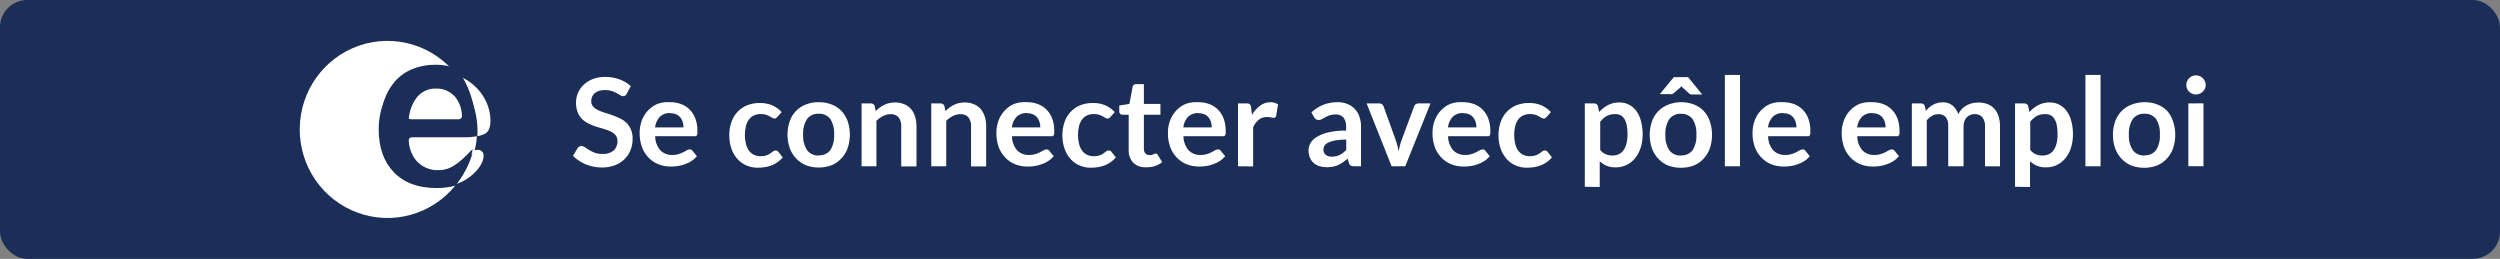 <?xml version="1.0" encoding="UTF-8"?>
<svg width="367px" height="38px" viewBox="0 0 367 38" version="1.1" xmlns="http://www.w3.org/2000/svg" xmlns:xlink="http://www.w3.org/1999/xlink">
    <rect x="0" y="0" width="367" height="38" fill="#808080" stroke="none"/>
    <!-- Generator: Sketch 64 (93537) - https://sketch.com -->
    <title>pe-connect-popin-b</title>
    <desc>Created with Sketch.</desc>
    <g id="Page-1" stroke="none" stroke-width="1" fill="none" fill-rule="evenodd">
        <g id="pe-connect-popin-b" fill-rule="nonzero">
            <rect id="Rectangle" fill="#1B2E57" x="0" y="0" width="367" height="38" rx="4"></rect>
            <path d="M92,13.76 C91.951,13.873 91.871,13.97 91.77,14.04 C91.676,14.096 91.569,14.123 91.46,14.12 C91.316,14.111 91.178,14.062 91.06,13.98 L90.53,13.67 C90.3,13.545 90.059,13.441 89.81,13.36 C89.487,13.257 89.149,13.21 88.81,13.22 C88.512,13.214 88.215,13.254 87.93,13.34 C87.7,13.411 87.486,13.527 87.3,13.68 C87.133,13.82 87.003,13.999 86.92,14.2 C86.833,14.409 86.789,14.634 86.79,14.86 C86.783,15.136 86.875,15.406 87.05,15.62 C87.239,15.837 87.471,16.014 87.73,16.14 C88.052,16.298 88.386,16.429 88.73,16.53 L89.83,16.89 C90.205,17.02 90.572,17.17 90.93,17.34 C91.295,17.503 91.633,17.722 91.93,17.99 C92.222,18.274 92.454,18.614 92.61,18.99 C92.794,19.426 92.883,19.897 92.87,20.37 C92.875,20.934 92.773,21.494 92.57,22.02 C92.375,22.524 92.075,22.981 91.69,23.36 C91.283,23.754 90.8,24.06 90.27,24.26 C89.656,24.489 89.005,24.601 88.35,24.59 C87.94,24.59 87.532,24.55 87.13,24.47 C86.733,24.39 86.345,24.273 85.97,24.12 C85.62,23.972 85.285,23.791 84.97,23.58 C84.658,23.379 84.37,23.144 84.11,22.88 L84.81,21.72 C84.877,21.636 84.958,21.565 85.05,21.51 C85.143,21.451 85.25,21.42 85.36,21.42 C85.538,21.428 85.709,21.491 85.85,21.6 L86.47,22.01 C86.736,22.174 87.017,22.312 87.31,22.42 C87.682,22.55 88.076,22.611 88.47,22.6 C89.045,22.637 89.614,22.462 90.07,22.11 C90.464,21.751 90.673,21.232 90.64,20.7 C90.653,20.398 90.561,20.102 90.38,19.86 C90.194,19.634 89.962,19.45 89.7,19.32 C89.38,19.163 89.045,19.039 88.7,18.95 L87.6,18.62 C87.225,18.5 86.857,18.356 86.5,18.19 C86.132,18.028 85.794,17.805 85.5,17.53 C85.208,17.246 84.976,16.906 84.82,16.53 C84.635,16.052 84.546,15.542 84.56,15.03 C84.563,14.055 84.964,13.123 85.67,12.45 C86.058,12.085 86.513,11.8 87.01,11.61 C87.588,11.389 88.202,11.281 88.82,11.29 C89.542,11.283 90.26,11.405 90.94,11.65 C91.556,11.867 92.121,12.207 92.6,12.65 L92,13.76 Z" id="Path" fill="#FFFFFF"></path>
            <path d="M98.38,15 C98.929,14.994 99.475,15.089 99.99,15.28 C100.463,15.456 100.893,15.733 101.25,16.09 C101.615,16.464 101.898,16.91 102.08,17.4 C102.287,17.97 102.389,18.573 102.38,19.18 C102.389,19.32 102.389,19.46 102.38,19.6 C102.371,19.691 102.344,19.78 102.3,19.86 C102.262,19.919 102.206,19.965 102.14,19.99 C102.057,20.006 101.973,20.006 101.89,19.99 L96.18,19.99 C96.176,20.757 96.45,21.499 96.95,22.08 C97.42,22.536 98.056,22.778 98.71,22.75 C99.025,22.755 99.339,22.711 99.64,22.62 C99.874,22.546 100.102,22.453 100.32,22.34 L100.83,22.06 C100.959,21.979 101.108,21.934 101.26,21.93 C101.34,21.927 101.419,21.945 101.49,21.98 C101.557,22.017 101.615,22.068 101.66,22.13 L102.31,22.94 C102.07,23.22 101.791,23.462 101.48,23.66 C101.167,23.856 100.831,24.014 100.48,24.13 C100.156,24.246 99.821,24.329 99.48,24.38 C99.149,24.426 98.815,24.45 98.48,24.45 C97.869,24.455 97.262,24.347 96.69,24.13 C96.147,23.922 95.655,23.598 95.25,23.18 C94.811,22.739 94.471,22.211 94.25,21.63 C94.004,20.944 93.886,20.219 93.9,19.49 C93.897,18.883 94.002,18.28 94.21,17.71 C94.404,17.173 94.703,16.68 95.09,16.26 C95.481,15.832 95.958,15.492 96.49,15.26 C97.095,15.042 97.739,14.954 98.38,15 L98.38,15 Z M98.38,16.59 C97.82,16.559 97.271,16.757 96.86,17.14 C96.464,17.571 96.219,18.118 96.16,18.7 L100.34,18.7 C100.34,18.426 100.3,18.153 100.22,17.89 C100.147,17.644 100.024,17.416 99.86,17.22 C99.693,17.026 99.484,16.872 99.25,16.77 C98.99,16.665 98.711,16.614 98.43,16.62 L98.38,16.59 Z" id="Shape" fill="#FFFFFF"></path>
            <path d="M114.15,17.13 C114.095,17.204 114.031,17.271 113.96,17.33 C113.88,17.381 113.785,17.406 113.69,17.4 C113.573,17.399 113.458,17.364 113.36,17.3 L112.97,17.07 C112.798,16.975 112.617,16.898 112.43,16.84 C112.18,16.766 111.92,16.732 111.66,16.74 C111.315,16.736 110.974,16.808 110.66,16.95 C110.371,17.092 110.121,17.301 109.93,17.56 C109.718,17.861 109.569,18.201 109.49,18.56 C109.391,18.976 109.344,19.403 109.35,19.83 C109.345,20.272 109.399,20.712 109.51,21.14 C109.596,21.5 109.752,21.84 109.97,22.14 C110.16,22.391 110.407,22.593 110.69,22.73 C111.003,22.875 111.346,22.944 111.69,22.93 C111.982,22.94 112.274,22.896 112.55,22.8 C112.744,22.725 112.928,22.628 113.1,22.51 L113.49,22.22 C113.595,22.136 113.725,22.09 113.86,22.09 C114.025,22.079 114.182,22.16 114.27,22.3 L114.91,23.11 C114.677,23.385 114.408,23.627 114.11,23.83 C113.829,24.021 113.527,24.179 113.21,24.3 C112.887,24.421 112.552,24.504 112.21,24.55 C111.879,24.598 111.545,24.621 111.21,24.62 C110.657,24.623 110.11,24.514 109.6,24.3 C109.098,24.089 108.647,23.772 108.28,23.37 C107.888,22.933 107.586,22.423 107.39,21.87 C107.163,21.228 107.051,20.551 107.06,19.87 C107.053,19.228 107.151,18.59 107.35,17.98 C107.531,17.426 107.824,16.916 108.21,16.48 C108.597,16.048 109.075,15.706 109.61,15.48 C110.222,15.229 110.879,15.107 111.54,15.12 C112.159,15.106 112.775,15.219 113.35,15.45 C113.877,15.689 114.353,16.029 114.75,16.45 L114.15,17.13 Z" id="Path" fill="#FFFFFF"></path>
            <path d="M120.19,15 C120.832,14.989 121.47,15.101 122.07,15.33 C122.612,15.535 123.104,15.856 123.51,16.27 C123.918,16.696 124.232,17.204 124.43,17.76 C124.873,19.056 124.873,20.464 124.43,21.76 C124.231,22.318 123.917,22.829 123.51,23.26 C123.11,23.696 122.618,24.037 122.07,24.26 C120.856,24.705 119.524,24.705 118.31,24.26 C117.762,24.037 117.27,23.696 116.87,23.26 C116.46,22.83 116.143,22.319 115.94,21.76 C115.491,20.464 115.491,19.056 115.94,17.76 C116.142,17.203 116.459,16.696 116.87,16.27 C117.278,15.858 117.769,15.537 118.31,15.33 C118.91,15.102 119.548,14.99 120.19,15 Z M120.19,22.8 C120.852,22.843 121.493,22.555 121.9,22.03 C122.312,21.348 122.504,20.555 122.45,19.76 C122.504,18.962 122.312,18.166 121.9,17.48 C121.495,16.952 120.854,16.659 120.19,16.7 C119.517,16.655 118.867,16.952 118.46,17.49 C118.046,18.172 117.85,18.964 117.9,19.76 C117.85,20.553 118.045,21.342 118.46,22.02 C118.862,22.566 119.513,22.871 120.19,22.83 L120.19,22.8 Z" id="Shape" fill="#FFFFFF"></path>
            <path d="M126.48,24.41 L126.48,15.18 L127.84,15.18 C128.101,15.161 128.339,15.328 128.41,15.58 L128.56,16.31 C128.743,16.122 128.94,15.948 129.15,15.79 C129.357,15.636 129.578,15.502 129.81,15.39 C130.046,15.275 130.294,15.187 130.55,15.13 C130.832,15.068 131.121,15.038 131.41,15.04 C131.87,15.033 132.326,15.121 132.75,15.3 C133.135,15.458 133.478,15.704 133.75,16.02 C134.019,16.347 134.219,16.724 134.34,17.13 C134.479,17.59 134.546,18.069 134.54,18.55 L134.54,24.43 L132.3,24.43 L132.3,18.53 C132.328,18.061 132.19,17.597 131.91,17.22 C131.61,16.897 131.18,16.728 130.74,16.76 C130.364,16.758 129.994,16.847 129.66,17.02 C129.291,17.202 128.954,17.442 128.66,17.73 L128.66,24.41 L126.48,24.41 Z" id="Path" fill="#FFFFFF"></path>
            <path d="M136.71,24.41 L136.71,15.18 L138.07,15.18 C138.331,15.161 138.569,15.328 138.64,15.58 L138.79,16.31 C138.973,16.122 139.17,15.948 139.38,15.79 C139.587,15.636 139.808,15.502 140.04,15.39 C140.275,15.274 140.524,15.187 140.78,15.13 C141.062,15.068 141.351,15.038 141.64,15.04 C142.1,15.033 142.556,15.121 142.98,15.3 C143.365,15.458 143.708,15.705 143.98,16.02 C144.249,16.347 144.45,16.724 144.57,17.13 C144.709,17.59 144.776,18.069 144.77,18.55 L144.77,24.43 L142.55,24.43 L142.55,18.53 C142.578,18.061 142.44,17.597 142.16,17.22 C141.86,16.897 141.43,16.728 140.99,16.76 C140.614,16.758 140.243,16.847 139.91,17.02 C139.541,17.202 139.203,17.442 138.91,17.73 L138.91,24.41 L136.71,24.41 Z" id="Path" fill="#FFFFFF"></path>
            <path d="M150.76,15 C151.309,14.994 151.855,15.089 152.37,15.28 C152.843,15.456 153.273,15.732 153.63,16.09 C153.995,16.464 154.278,16.91 154.46,17.4 C154.667,17.97 154.769,18.573 154.76,19.18 C154.769,19.32 154.769,19.46 154.76,19.6 C154.751,19.691 154.724,19.78 154.68,19.86 C154.642,19.92 154.586,19.966 154.52,19.99 C154.437,20.006 154.353,20.006 154.27,19.99 L148.56,19.99 C148.554,20.755 148.824,21.497 149.32,22.08 C149.79,22.536 150.426,22.778 151.08,22.75 C151.395,22.755 151.709,22.711 152.01,22.62 C152.244,22.546 152.472,22.452 152.69,22.34 L153.2,22.06 C153.329,21.979 153.478,21.934 153.63,21.93 C153.71,21.927 153.789,21.945 153.86,21.98 C153.927,22.017 153.985,22.068 154.03,22.13 L154.68,22.94 C154.441,23.22 154.161,23.463 153.85,23.66 C153.537,23.856 153.201,24.014 152.85,24.13 C152.526,24.246 152.191,24.329 151.85,24.38 C151.519,24.426 151.185,24.45 150.85,24.45 C150.239,24.455 149.632,24.347 149.06,24.13 C148.517,23.922 148.025,23.598 147.62,23.18 C147.182,22.739 146.841,22.211 146.62,21.63 C146.374,20.944 146.256,20.219 146.27,19.49 C146.267,18.883 146.372,18.28 146.58,17.71 C146.774,17.173 147.073,16.68 147.46,16.26 C147.848,15.833 148.322,15.493 148.85,15.26 C149.461,15.039 150.112,14.951 150.76,15 L150.76,15 Z M150.76,16.59 C150.199,16.557 149.65,16.756 149.24,17.14 C148.844,17.57 148.598,18.118 148.54,18.7 L152.72,18.7 C152.72,18.426 152.68,18.153 152.6,17.89 C152.527,17.644 152.405,17.416 152.24,17.22 C152.073,17.026 151.864,16.872 151.63,16.77 C151.37,16.665 151.091,16.614 150.81,16.62 L150.76,16.59 Z" id="Shape" fill="#FFFFFF"></path>
            <path d="M163.05,17.13 C162.995,17.204 162.931,17.271 162.86,17.33 C162.78,17.381 162.685,17.406 162.59,17.4 C162.473,17.399 162.358,17.364 162.26,17.3 L161.87,17.07 C161.698,16.975 161.517,16.898 161.33,16.84 C161.08,16.766 160.82,16.732 160.56,16.74 C160.215,16.736 159.874,16.808 159.56,16.95 C159.271,17.092 159.021,17.301 158.83,17.56 C158.618,17.861 158.469,18.201 158.39,18.56 C158.291,18.976 158.244,19.403 158.25,19.83 C158.245,20.272 158.299,20.712 158.41,21.14 C158.496,21.5 158.652,21.84 158.87,22.14 C159.06,22.391 159.307,22.593 159.59,22.73 C159.903,22.875 160.246,22.944 160.59,22.93 C160.882,22.94 161.174,22.896 161.45,22.8 C161.644,22.725 161.828,22.628 162,22.51 L162.39,22.22 C162.495,22.136 162.625,22.09 162.76,22.09 C162.925,22.079 163.082,22.16 163.17,22.3 L163.81,23.11 C163.577,23.385 163.308,23.627 163.01,23.83 C162.729,24.021 162.427,24.179 162.11,24.3 C161.787,24.421 161.452,24.504 161.11,24.55 C160.779,24.598 160.445,24.621 160.11,24.62 C159.557,24.623 159.01,24.514 158.5,24.3 C157.998,24.089 157.547,23.772 157.18,23.37 C156.788,22.933 156.486,22.423 156.29,21.87 C156.063,21.228 155.951,20.551 155.96,19.87 C155.953,19.228 156.051,18.59 156.25,17.98 C156.431,17.426 156.724,16.916 157.11,16.48 C157.497,16.048 157.975,15.706 158.51,15.48 C159.122,15.229 159.779,15.107 160.44,15.12 C161.059,15.106 161.675,15.219 162.25,15.45 C162.777,15.689 163.253,16.029 163.65,16.45 L163.05,17.13 Z" id="Path" fill="#FFFFFF"></path>
            <path d="M168.18,24.55 C167.498,24.592 166.831,24.345 166.34,23.87 C165.884,23.354 165.65,22.678 165.69,21.99 L165.69,16.84 L164.75,16.84 C164.627,16.843 164.508,16.794 164.424,16.704 C164.34,16.614 164.299,16.493 164.31,16.37 L164.31,15.49 L165.8,15.25 L166.27,12.73 C166.289,12.618 166.349,12.518 166.44,12.45 C166.536,12.381 166.652,12.346 166.77,12.35 L167.92,12.35 L167.92,15.26 L170.35,15.26 L170.35,16.84 L167.92,16.84 L167.92,21.84 C167.907,22.086 167.985,22.328 168.14,22.52 C168.287,22.683 168.5,22.771 168.72,22.76 C168.836,22.781 168.954,22.781 169.07,22.76 L169.31,22.66 L169.49,22.56 C169.542,22.546 169.598,22.546 169.65,22.56 C169.702,22.542 169.758,22.542 169.81,22.56 C169.86,22.604 169.904,22.654 169.94,22.71 L170.61,23.79 C170.279,24.063 169.899,24.27 169.49,24.4 C169.064,24.52 168.622,24.57 168.18,24.55 Z" id="Path" fill="#FFFFFF"></path>
            <path d="M175.93,15 C176.479,14.994 177.025,15.089 177.54,15.28 C178.013,15.456 178.443,15.733 178.8,16.09 C179.165,16.464 179.448,16.91 179.63,17.4 C179.837,17.97 179.939,18.573 179.93,19.18 C179.939,19.32 179.939,19.46 179.93,19.6 C179.921,19.691 179.894,19.78 179.85,19.86 C179.812,19.919 179.756,19.965 179.69,19.99 C179.607,20.006 179.523,20.006 179.44,19.99 L173.73,19.99 C173.726,20.757 174,21.499 174.5,22.08 C174.97,22.536 175.606,22.778 176.26,22.75 C176.575,22.755 176.889,22.711 177.19,22.62 C177.424,22.546 177.652,22.453 177.87,22.34 L178.38,22.06 C178.509,21.979 178.658,21.934 178.81,21.93 C178.89,21.927 178.969,21.945 179.04,21.98 C179.107,22.017 179.165,22.068 179.21,22.13 L179.86,22.94 C179.62,23.22 179.341,23.462 179.03,23.66 C178.717,23.856 178.381,24.014 178.03,24.13 C177.706,24.246 177.371,24.329 177.03,24.38 C176.699,24.426 176.365,24.45 176.03,24.45 C175.419,24.455 174.812,24.347 174.24,24.13 C173.697,23.922 173.205,23.598 172.8,23.18 C172.361,22.739 172.021,22.211 171.8,21.63 C171.554,20.944 171.436,20.219 171.45,19.49 C171.447,18.883 171.552,18.28 171.76,17.71 C171.954,17.173 172.253,16.68 172.64,16.26 C173.031,15.832 173.508,15.492 174.04,15.26 C174.645,15.042 175.289,14.954 175.93,15 Z M175.93,16.59 C175.37,16.559 174.821,16.757 174.41,17.14 C174.014,17.571 173.769,18.118 173.71,18.7 L177.89,18.7 C177.89,18.426 177.85,18.153 177.77,17.89 C177.697,17.644 177.574,17.416 177.41,17.22 C177.243,17.026 177.034,16.872 176.8,16.77 C176.546,16.668 176.274,16.617 176,16.62 L175.93,16.59 Z" id="Shape" fill="#FFFFFF"></path>
            <path d="M181.74,24.41 L181.74,15.18 L183,15.18 C183.171,15.163 183.341,15.209 183.48,15.31 C183.585,15.43 183.649,15.581 183.66,15.74 L183.79,16.86 C184.094,16.327 184.506,15.864 185,15.5 C185.429,15.177 185.953,15.005 186.49,15.01 C186.89,14.994 187.285,15.102 187.62,15.32 L187.34,17 C187.332,17.09 187.289,17.172 187.22,17.23 C187.15,17.278 187.065,17.303 186.98,17.3 C186.855,17.295 186.73,17.275 186.61,17.24 C186.407,17.194 186.198,17.174 185.99,17.18 C185.562,17.168 185.142,17.302 184.8,17.56 C184.436,17.862 184.148,18.246 183.96,18.68 L183.96,24.43 L181.74,24.41 Z" id="Path" fill="#FFFFFF"></path>
            <path d="M199.8,24.41 L198.8,24.41 C198.629,24.421 198.457,24.39 198.3,24.32 C198.162,24.235 198.065,24.098 198.03,23.94 L197.83,23.28 C197.611,23.476 197.38,23.66 197.14,23.83 C196.92,23.985 196.685,24.119 196.44,24.23 C196.193,24.338 195.935,24.419 195.67,24.47 C195.373,24.526 195.072,24.553 194.77,24.55 C194.404,24.553 194.04,24.499 193.69,24.39 C193.377,24.295 193.087,24.135 192.84,23.92 C192.599,23.702 192.411,23.432 192.29,23.13 C192.151,22.784 192.083,22.413 192.09,22.04 C192.098,21.69 192.19,21.347 192.36,21.04 C192.581,20.661 192.894,20.345 193.27,20.12 C193.797,19.805 194.371,19.576 194.97,19.44 C195.836,19.242 196.722,19.152 197.61,19.17 L197.61,18.63 C197.649,18.138 197.511,17.648 197.22,17.25 C196.927,16.937 196.508,16.771 196.08,16.8 C195.775,16.793 195.471,16.837 195.18,16.93 C194.961,17.002 194.75,17.096 194.55,17.21 L194.06,17.49 C193.908,17.576 193.735,17.621 193.56,17.62 C193.42,17.624 193.283,17.581 193.17,17.5 C193.064,17.423 192.975,17.324 192.91,17.21 L192.51,16.5 C193.554,15.513 194.943,14.974 196.38,15 C196.873,14.994 197.363,15.085 197.82,15.27 C198.229,15.437 198.597,15.689 198.9,16.01 C199.2,16.336 199.428,16.721 199.57,17.14 C199.728,17.604 199.805,18.09 199.8,18.58 L199.8,24.41 Z M195.48,23 C195.692,23.002 195.903,22.982 196.11,22.94 C196.297,22.898 196.478,22.834 196.65,22.75 C196.827,22.664 196.994,22.56 197.15,22.44 C197.32,22.309 197.481,22.165 197.63,22.01 L197.63,20.49 C197.087,20.481 196.545,20.522 196.01,20.61 C195.665,20.672 195.329,20.776 195.01,20.92 C194.787,21.013 194.594,21.166 194.45,21.36 C194.341,21.523 194.282,21.714 194.28,21.91 C194.255,22.23 194.385,22.542 194.63,22.75 C194.882,22.917 195.178,23.004 195.48,23 Z" id="Shape" fill="#FFFFFF"></path>
            <path d="M206.29,24.41 L204.29,24.41 L200.62,15.18 L202.46,15.18 C202.606,15.176 202.749,15.218 202.87,15.3 C202.977,15.373 203.058,15.478 203.1,15.6 L204.88,20.53 C204.98,20.82 205.07,21.1 205.14,21.38 C205.21,21.66 205.27,21.93 205.32,22.21 C205.373,21.937 205.433,21.66 205.5,21.38 C205.573,21.092 205.663,20.808 205.77,20.53 L207.6,15.6 C207.64,15.48 207.717,15.375 207.82,15.3 C207.934,15.219 208.07,15.177 208.21,15.18 L210,15.18 L206.29,24.41 Z" id="Path" fill="#FFFFFF"></path>
            <path d="M214.78,15 C215.329,14.994 215.875,15.089 216.39,15.28 C216.863,15.456 217.293,15.733 217.65,16.09 C218.015,16.464 218.298,16.91 218.48,17.4 C218.687,17.97 218.789,18.573 218.78,19.18 C218.789,19.32 218.789,19.46 218.78,19.6 C218.771,19.691 218.744,19.78 218.7,19.86 C218.662,19.919 218.606,19.965 218.54,19.99 C218.457,20.006 218.373,20.006 218.29,19.99 L212.58,19.99 C212.574,20.755 212.843,21.498 213.34,22.08 C213.81,22.536 214.446,22.778 215.1,22.75 C215.415,22.755 215.729,22.711 216.03,22.62 C216.264,22.546 216.492,22.453 216.71,22.34 L217.22,22.06 C217.349,21.979 217.498,21.934 217.65,21.93 C217.73,21.927 217.809,21.945 217.88,21.98 C217.947,22.017 218.005,22.068 218.05,22.13 L218.7,22.94 C218.461,23.22 218.181,23.463 217.87,23.66 C217.557,23.856 217.221,24.014 216.87,24.13 C216.546,24.246 216.211,24.329 215.87,24.38 C215.539,24.426 215.205,24.45 214.87,24.45 C214.259,24.455 213.652,24.347 213.08,24.13 C212.537,23.922 212.045,23.598 211.64,23.18 C211.202,22.739 210.861,22.211 210.64,21.63 C210.394,20.944 210.276,20.219 210.29,19.49 C210.287,18.883 210.392,18.28 210.6,17.71 C210.793,17.173 211.092,16.679 211.48,16.26 C211.868,15.833 212.342,15.493 212.87,15.26 C213.481,15.039 214.132,14.951 214.78,15 Z M214.78,16.59 C214.219,16.557 213.67,16.756 213.26,17.14 C212.864,17.57 212.618,18.118 212.56,18.7 L216.74,18.7 C216.74,18.426 216.7,18.153 216.62,17.89 C216.546,17.645 216.424,17.417 216.26,17.22 C216.093,17.026 215.884,16.872 215.65,16.77 C215.39,16.665 215.111,16.614 214.83,16.62 L214.78,16.59 Z" id="Shape" fill="#FFFFFF"></path>
            <path d="M227.08,17.13 C227.026,17.205 226.962,17.272 226.89,17.33 C226.81,17.382 226.715,17.407 226.62,17.4 C226.503,17.399 226.388,17.364 226.29,17.3 L225.9,17.07 C225.728,16.975 225.547,16.898 225.36,16.84 C225.11,16.766 224.85,16.732 224.59,16.74 C224.245,16.736 223.904,16.808 223.59,16.95 C223.3,17.09 223.049,17.299 222.86,17.56 C222.647,17.86 222.498,18.2 222.42,18.56 C222.32,18.976 222.273,19.402 222.28,19.83 C222.275,20.272 222.329,20.712 222.44,21.14 C222.523,21.5 222.676,21.84 222.89,22.14 C223.08,22.391 223.327,22.593 223.61,22.73 C223.923,22.875 224.266,22.944 224.61,22.93 C224.902,22.94 225.194,22.896 225.47,22.8 C225.664,22.725 225.848,22.628 226.02,22.51 L226.41,22.22 C226.515,22.136 226.645,22.09 226.78,22.09 C226.945,22.079 227.102,22.16 227.19,22.3 L227.83,23.11 C227.597,23.385 227.328,23.627 227.03,23.83 C226.75,24.022 226.447,24.179 226.13,24.3 C225.807,24.421 225.472,24.505 225.13,24.55 C224.799,24.598 224.465,24.621 224.13,24.62 C223.577,24.623 223.03,24.514 222.52,24.3 C222.018,24.09 221.567,23.772 221.2,23.37 C220.808,22.933 220.506,22.423 220.31,21.87 C220.083,21.228 219.972,20.551 219.98,19.87 C219.973,19.228 220.071,18.59 220.27,17.98 C220.451,17.427 220.744,16.916 221.13,16.48 C221.519,16.049 221.996,15.708 222.53,15.48 C223.142,15.229 223.799,15.107 224.46,15.12 C225.079,15.106 225.695,15.219 226.27,15.45 C226.798,15.689 227.273,16.028 227.67,16.45 L227.08,17.13 Z" id="Path" fill="#FFFFFF"></path>
            <path d="M232.65,27.42 L232.65,15.18 L234,15.18 C234.131,15.176 234.259,15.211 234.37,15.28 C234.476,15.352 234.548,15.464 234.57,15.59 L234.75,16.44 C235.115,16.034 235.548,15.696 236.03,15.44 C236.553,15.164 237.139,15.027 237.73,15.04 C238.208,15.032 238.681,15.138 239.11,15.35 C239.535,15.566 239.905,15.877 240.19,16.26 C240.514,16.705 240.752,17.207 240.89,17.74 C241.064,18.392 241.148,19.065 241.14,19.74 C241.146,20.391 241.051,21.038 240.86,21.66 C240.69,22.215 240.419,22.734 240.06,23.19 C239.367,24.078 238.297,24.589 237.17,24.57 C236.715,24.583 236.262,24.501 235.84,24.33 C235.469,24.174 235.13,23.95 234.84,23.67 L234.84,27.45 L232.65,27.42 Z M237,16.76 C236.588,16.748 236.18,16.848 235.82,17.05 C235.47,17.266 235.162,17.544 234.91,17.87 L234.91,22 C235.124,22.282 235.406,22.506 235.73,22.65 C236.047,22.778 236.388,22.84 236.73,22.83 C237.044,22.834 237.354,22.769 237.64,22.64 C237.916,22.509 238.154,22.31 238.33,22.06 C238.539,21.758 238.688,21.418 238.77,21.06 C238.878,20.605 238.928,20.138 238.92,19.67 C238.928,19.21 238.884,18.75 238.79,18.3 C238.724,17.976 238.599,17.668 238.42,17.39 C238.272,17.17 238.069,16.994 237.83,16.88 C237.566,16.777 237.282,16.736 237,16.76 Z" id="Shape" fill="#FFFFFF"></path>
            <path d="M246.77,15 C247.412,14.99 248.05,15.102 248.65,15.33 C249.192,15.537 249.683,15.857 250.09,16.27 C250.499,16.709 250.809,17.231 251,17.8 C251.442,19.097 251.442,20.503 251,21.8 C250.8,22.358 250.487,22.869 250.08,23.3 C249.68,23.736 249.188,24.077 248.64,24.3 C247.426,24.744 246.094,24.744 244.88,24.3 C244.332,24.077 243.84,23.736 243.44,23.3 C243.029,22.87 242.713,22.359 242.51,21.8 C242.06,20.505 242.06,19.095 242.51,17.8 C242.712,17.243 243.028,16.736 243.44,16.31 C243.848,15.898 244.339,15.577 244.88,15.37 C245.481,15.128 246.122,15.002 246.77,15 L246.77,15 Z M249.88,13.87 L248.4,13.87 C248.235,13.878 248.073,13.82 247.95,13.71 L247.01,12.86 L246.92,12.77 L246.83,12.66 L246.74,12.77 L246.65,12.86 L245.65,13.71 C245.593,13.756 245.529,13.794 245.46,13.82 C245.374,13.837 245.286,13.837 245.2,13.82 L243.66,13.82 L245.72,11.32 L247.81,11.32 L249.88,13.87 Z M246.77,22.81 C247.432,22.853 248.073,22.565 248.48,22.04 C248.892,21.358 249.084,20.565 249.03,19.77 C249.083,18.972 248.891,18.176 248.48,17.49 C248.075,16.962 247.434,16.669 246.77,16.71 C246.097,16.665 245.447,16.962 245.04,17.5 C244.626,18.182 244.43,18.974 244.48,19.77 C244.43,20.563 244.625,21.352 245.04,22.03 C245.444,22.572 246.095,22.873 246.77,22.83 L246.77,22.81 Z" id="Shape" fill="#FFFFFF"></path>
            <polygon id="Path" fill="#FFFFFF" points="255.43 11 255.43 24.41 253.21 24.41 253.21 11"></polygon>
            <path d="M261.76,15 C262.309,14.994 262.855,15.089 263.37,15.28 C263.843,15.456 264.273,15.733 264.63,16.09 C264.995,16.464 265.278,16.91 265.46,17.4 C265.667,17.97 265.769,18.573 265.76,19.18 C265.769,19.32 265.769,19.46 265.76,19.6 C265.751,19.691 265.724,19.78 265.68,19.86 C265.642,19.919 265.586,19.965 265.52,19.99 C265.437,20.006 265.353,20.006 265.27,19.99 L259.56,19.99 C259.554,20.755 259.823,21.498 260.32,22.08 C260.79,22.536 261.426,22.778 262.08,22.75 C262.395,22.755 262.709,22.711 263.01,22.62 C263.244,22.546 263.472,22.453 263.69,22.34 L264.2,22.06 C264.329,21.979 264.478,21.934 264.63,21.93 C264.71,21.927 264.789,21.945 264.86,21.98 C264.927,22.017 264.985,22.068 265.03,22.13 L265.68,22.94 C265.441,23.22 265.161,23.463 264.85,23.66 C264.537,23.856 264.201,24.014 263.85,24.13 C263.526,24.246 263.191,24.329 262.85,24.38 C262.519,24.426 262.185,24.45 261.85,24.45 C261.239,24.455 260.632,24.347 260.06,24.13 C259.517,23.922 259.025,23.598 258.62,23.18 C258.182,22.739 257.841,22.211 257.62,21.63 C257.374,20.944 257.256,20.219 257.27,19.49 C257.267,18.883 257.372,18.28 257.58,17.71 C257.773,17.173 258.072,16.679 258.46,16.26 C258.848,15.833 259.322,15.493 259.85,15.26 C260.461,15.039 261.112,14.951 261.76,15 Z M261.76,16.59 C261.199,16.557 260.65,16.756 260.24,17.14 C259.844,17.57 259.598,18.118 259.54,18.7 L263.72,18.7 C263.72,18.426 263.68,18.153 263.6,17.89 C263.526,17.645 263.404,17.417 263.24,17.22 C263.073,17.026 262.864,16.872 262.63,16.77 C262.366,16.664 262.084,16.613 261.8,16.62 L261.76,16.59 Z" id="Shape" fill="#FFFFFF"></path>
            <path d="M274.85,15 C275.399,14.994 275.945,15.089 276.46,15.28 C276.933,15.456 277.363,15.733 277.72,16.09 C278.085,16.464 278.368,16.91 278.55,17.4 C278.757,17.97 278.859,18.573 278.85,19.18 C278.859,19.32 278.859,19.46 278.85,19.6 C278.841,19.691 278.814,19.78 278.77,19.86 C278.732,19.919 278.676,19.965 278.61,19.99 C278.527,20.006 278.443,20.006 278.36,19.99 L272.65,19.99 C272.644,20.755 272.913,21.498 273.41,22.08 C273.88,22.536 274.516,22.778 275.17,22.75 C275.485,22.755 275.799,22.711 276.1,22.62 C276.334,22.546 276.562,22.453 276.78,22.34 L277.29,22.06 C277.419,21.979 277.568,21.934 277.72,21.93 C277.8,21.927 277.879,21.945 277.95,21.98 C278.017,22.017 278.075,22.068 278.12,22.13 L278.77,22.94 C278.531,23.22 278.251,23.463 277.94,23.66 C277.627,23.856 277.291,24.014 276.94,24.13 C276.616,24.246 276.281,24.329 275.94,24.38 C275.609,24.426 275.275,24.45 274.94,24.45 C274.329,24.455 273.722,24.347 273.15,24.13 C272.607,23.922 272.115,23.598 271.71,23.18 C271.272,22.739 270.931,22.211 270.71,21.63 C270.464,20.944 270.346,20.219 270.36,19.49 C270.357,18.883 270.462,18.28 270.67,17.71 C270.863,17.173 271.162,16.679 271.55,16.26 C271.938,15.833 272.412,15.493 272.94,15.26 C273.551,15.039 274.202,14.951 274.85,15 Z M274.85,16.59 C274.289,16.557 273.74,16.756 273.33,17.14 C272.934,17.57 272.688,18.118 272.63,18.7 L276.81,18.7 C276.81,18.426 276.77,18.153 276.69,17.89 C276.616,17.645 276.494,17.417 276.33,17.22 C276.163,17.026 275.954,16.872 275.72,16.77 C275.46,16.665 275.181,16.614 274.9,16.62 L274.85,16.59 Z" id="Shape" fill="#FFFFFF"></path>
            <path d="M280.66,24.41 L280.66,15.18 L282,15.18 C282.261,15.161 282.499,15.328 282.57,15.58 L282.71,16.26 C282.869,16.082 283.039,15.915 283.22,15.76 C283.396,15.61 283.587,15.479 283.79,15.37 C283.996,15.258 284.214,15.171 284.44,15.11 C284.688,15.046 284.944,15.016 285.2,15.02 C285.721,14.997 286.233,15.164 286.64,15.49 C287.029,15.826 287.319,16.262 287.48,16.75 C287.612,16.474 287.787,16.22 288,16 C288.208,15.786 288.448,15.604 288.71,15.46 C288.968,15.321 289.244,15.216 289.53,15.15 C289.819,15.084 290.114,15.051 290.41,15.05 C290.874,15.041 291.335,15.119 291.77,15.28 C292.152,15.426 292.494,15.658 292.77,15.96 C293.052,16.279 293.264,16.654 293.39,17.06 C293.537,17.539 293.608,18.039 293.6,18.54 L293.6,24.42 L291.4,24.42 L291.4,18.53 C291.43,18.053 291.288,17.581 291,17.2 C290.71,16.888 290.295,16.723 289.87,16.75 C289.654,16.75 289.44,16.79 289.24,16.87 C289.049,16.947 288.875,17.063 288.73,17.21 C288.575,17.366 288.456,17.554 288.38,17.76 C288.29,18.007 288.246,18.268 288.25,18.53 L288.25,24.41 L286,24.41 L286,18.53 C286.043,18.05 285.912,17.571 285.63,17.18 C285.344,16.884 284.941,16.73 284.53,16.76 C284.214,16.759 283.903,16.842 283.63,17 C283.335,17.171 283.071,17.391 282.85,17.65 L282.85,24.41 L280.66,24.41 Z" id="Path" fill="#FFFFFF"></path>
            <path d="M295.81,27.42 L295.81,15.18 L297.17,15.18 C297.301,15.176 297.429,15.211 297.54,15.28 C297.646,15.352 297.718,15.464 297.74,15.59 L297.92,16.44 C298.285,16.034 298.718,15.696 299.2,15.44 C299.723,15.164 300.309,15.027 300.9,15.04 C301.378,15.032 301.851,15.138 302.28,15.35 C302.705,15.566 303.075,15.877 303.36,16.26 C303.684,16.705 303.922,17.207 304.06,17.74 C304.234,18.392 304.318,19.065 304.31,19.74 C304.316,20.391 304.221,21.038 304.03,21.66 C303.86,22.215 303.589,22.734 303.23,23.19 C302.537,24.078 301.467,24.589 300.34,24.57 C299.885,24.583 299.432,24.501 299.01,24.33 C298.639,24.174 298.3,23.95 298.01,23.67 L298.01,27.45 L295.81,27.42 Z M300.13,16.76 C299.718,16.748 299.31,16.848 298.95,17.05 C298.6,17.266 298.292,17.544 298.04,17.87 L298.04,22 C298.254,22.282 298.536,22.506 298.86,22.65 C299.177,22.778 299.518,22.84 299.86,22.83 C300.174,22.834 300.484,22.769 300.77,22.64 C301.046,22.509 301.284,22.31 301.46,22.06 C301.669,21.758 301.818,21.418 301.9,21.06 C302.008,20.605 302.058,20.138 302.05,19.67 C302.058,19.21 302.014,18.75 301.92,18.3 C301.854,17.976 301.729,17.668 301.55,17.39 C301.402,17.17 301.199,16.994 300.96,16.88 C300.696,16.777 300.412,16.736 300.13,16.76 L300.13,16.76 Z" id="Shape" fill="#FFFFFF"></path>
            <polygon id="Path" fill="#FFFFFF" points="308.36 11 308.36 24.41 306.14 24.41 306.14 11"></polygon>
            <path d="M314.81,15 C315.452,14.99 316.09,15.102 316.69,15.33 C317.232,15.537 317.723,15.857 318.13,16.27 C318.525,16.713 318.821,17.234 319,17.8 C319.442,19.097 319.442,20.503 319,21.8 C318.8,22.358 318.487,22.869 318.08,23.3 C317.68,23.736 317.188,24.077 316.64,24.3 C315.426,24.744 314.094,24.744 312.88,24.3 C312.332,24.077 311.84,23.736 311.44,23.3 C311.029,22.87 310.713,22.359 310.51,21.8 C310.06,20.505 310.06,19.095 310.51,17.8 C310.712,17.243 311.028,16.736 311.44,16.31 C311.848,15.898 312.339,15.577 312.88,15.37 C313.493,15.122 314.149,14.997 314.81,15 L314.81,15 Z M314.81,22.8 C315.472,22.843 316.113,22.555 316.52,22.03 C316.932,21.348 317.124,20.555 317.07,19.76 C317.123,18.962 316.931,18.166 316.52,17.48 C316.115,16.952 315.474,16.659 314.81,16.7 C314.137,16.655 313.487,16.952 313.08,17.49 C312.666,18.172 312.47,18.964 312.52,19.76 C312.47,20.553 312.665,21.342 313.08,22.02 C313.482,22.566 314.133,22.871 314.81,22.83 L314.81,22.8 Z" id="Shape" fill="#FFFFFF"></path>
            <path d="M323.8,12.48 C323.8,12.667 323.759,12.851 323.68,13.02 C323.525,13.354 323.25,13.619 322.91,13.76 C322.733,13.835 322.542,13.872 322.35,13.87 C322.164,13.871 321.98,13.834 321.81,13.76 C321.642,13.689 321.49,13.588 321.36,13.46 C321.234,13.333 321.132,13.184 321.06,13.02 C320.985,12.85 320.948,12.666 320.95,12.48 C320.948,12.288 320.985,12.097 321.06,11.92 C321.203,11.582 321.472,11.313 321.81,11.17 C321.98,11.096 322.164,11.059 322.35,11.06 C322.542,11.058 322.733,11.095 322.91,11.17 C323.08,11.241 323.236,11.343 323.37,11.47 C323.501,11.599 323.606,11.752 323.68,11.92 C323.759,12.096 323.8,12.287 323.8,12.48 Z M323.47,15.17 L323.47,24.4 L321.25,24.4 L321.25,15.18 L323.47,15.17 Z" id="Shape" fill="#FFFFFF"></path>
            <path d="M57.826,25.292 C56.345,23.754 55.593,21.681 55.593,18.981 C55.583,17.792 55.772,16.61 56.152,15.485 C56.489,14.469 57.036,13.537 57.754,12.748 C58.472,11.979 59.353,11.384 60.331,11.008 C61.43,10.588 62.597,10.379 63.773,10.394 C64.874,10.376 65.969,10.567 67,10.957 C63.619,6.625 57.898,4.917 52.726,6.696 C47.553,8.475 44.056,13.353 44.001,18.868 C43.945,24.382 47.343,29.331 52.478,31.216 C57.613,33.101 63.368,31.511 66.835,27.25 C65.938,27.495 65.01,27.614 64.08,27.603 C61.383,27.603 59.307,26.831 57.826,25.292 Z" id="Path" fill="#FFFFFF"></path>
            <path d="M60.503,18 L67.531,18 C67.778,18.008 67.985,17.808 68,17.547 C67.966,16.321 67.544,15.141 66.801,14.199 C66.073,13.395 65.055,12.959 64.004,13.003 C62.961,12.962 61.953,13.407 61.247,14.221 C60.513,15.153 60.077,16.307 60,17.518 C59.993,17.781 60.248,18 60.503,18 Z" id="Path" fill="#FFFFFF"></path>
            <path d="M68.48,20.155 L60.482,20.155 C60.353,20.148 60.227,20.192 60.135,20.276 C60.043,20.36 59.994,20.476 60.001,20.596 C60.022,21.372 60.226,22.135 60.6,22.83 C61.292,24.174 62.762,25.021 64.366,25 C64.853,25.003 65.339,24.944 65.809,24.825 C66.262,24.699 66.692,24.511 67.085,24.268 C67.472,24.036 67.841,23.779 68.187,23.497 C68.522,23.225 69.163,22.668 69.386,22.474 C69.456,22.417 69.533,22.369 69.616,22.331 C69.829,21.568 69.957,20.787 70,20 C69.5,20.1 68.991,20.152 68.48,20.155 L68.48,20.155 Z" id="Path" fill="#FFFFFF"></path>
            <path d="M67.287,26.901 C68.869,26.336 70.653,24.747 70.961,23.243 C71.157,22.261 70.562,22.049 70.261,22 L70.065,22 C69.854,22 69.646,22.048 69.457,22.141 C68.997,23.922 68.159,25.58 67,27 L67.287,26.901 Z" id="Path" fill="#FFFFFF"></path>
            <path d="M70.079,20 C70.436,19.936 70.782,19.828 71.108,19.679 C71.678,19.411 72,18.807 72,17.718 C71.989,16.507 71.651,15.318 71.019,14.258 C70.124,12.775 68.705,11.624 67,11 C69.015,13.365 70.108,16.292 70.103,19.307 C70.103,19.55 70.095,19.781 70.079,20 Z" id="Path" fill="#FFFFFF"></path>
            <path d="M67.956,23.298 C67.605,23.621 67.232,23.917 66.84,24.182 C66.443,24.46 66.01,24.673 65.555,24.816 C65.078,24.955 64.586,25.024 64.093,25.02 C62.468,25.045 60.979,24.057 60.278,22.49 C59.9,21.68 59.692,20.791 59.671,19.886 C59.665,19.746 59.714,19.611 59.807,19.513 C59.9,19.415 60.028,19.364 60.158,19.372 L68.253,19.372 C68.779,19.378 69.305,19.325 69.821,19.214 C69.821,18.977 69.821,18.741 69.821,18.504 C69.826,15.452 68.865,12.489 67.094,10.094 C66.077,9.686 64.996,9.486 63.909,9.505 C62.749,9.49 61.596,9.708 60.511,10.147 C59.541,10.541 58.666,11.166 57.954,11.974 C57.245,12.798 56.706,13.773 56.372,14.835 C55.998,16.011 55.812,17.247 55.821,18.489 C55.821,21.298 56.528,23.472 58.025,25.087 C59.523,26.703 61.557,27.503 64.22,27.503 C65.138,27.515 66.053,27.39 66.939,27.133 C68.106,25.607 68.948,23.827 69.404,21.917 C69.32,21.96 69.241,22.016 69.171,22.083 C68.959,22.332 68.295,22.981 67.956,23.298 Z M59.825,17.022 C59.902,15.811 60.338,14.657 61.072,13.725 C61.777,12.911 62.784,12.466 63.827,12.507 C64.877,12.463 65.895,12.899 66.623,13.703 C67.365,14.645 67.787,15.825 67.821,17.052 C67.806,17.312 67.599,17.512 67.353,17.504 L60.328,17.504 C60.039,17.511 59.784,17.292 59.825,17.022 Z" id="Shape" fill="#1B2E57"></path>
        </g>
    </g>
</svg>